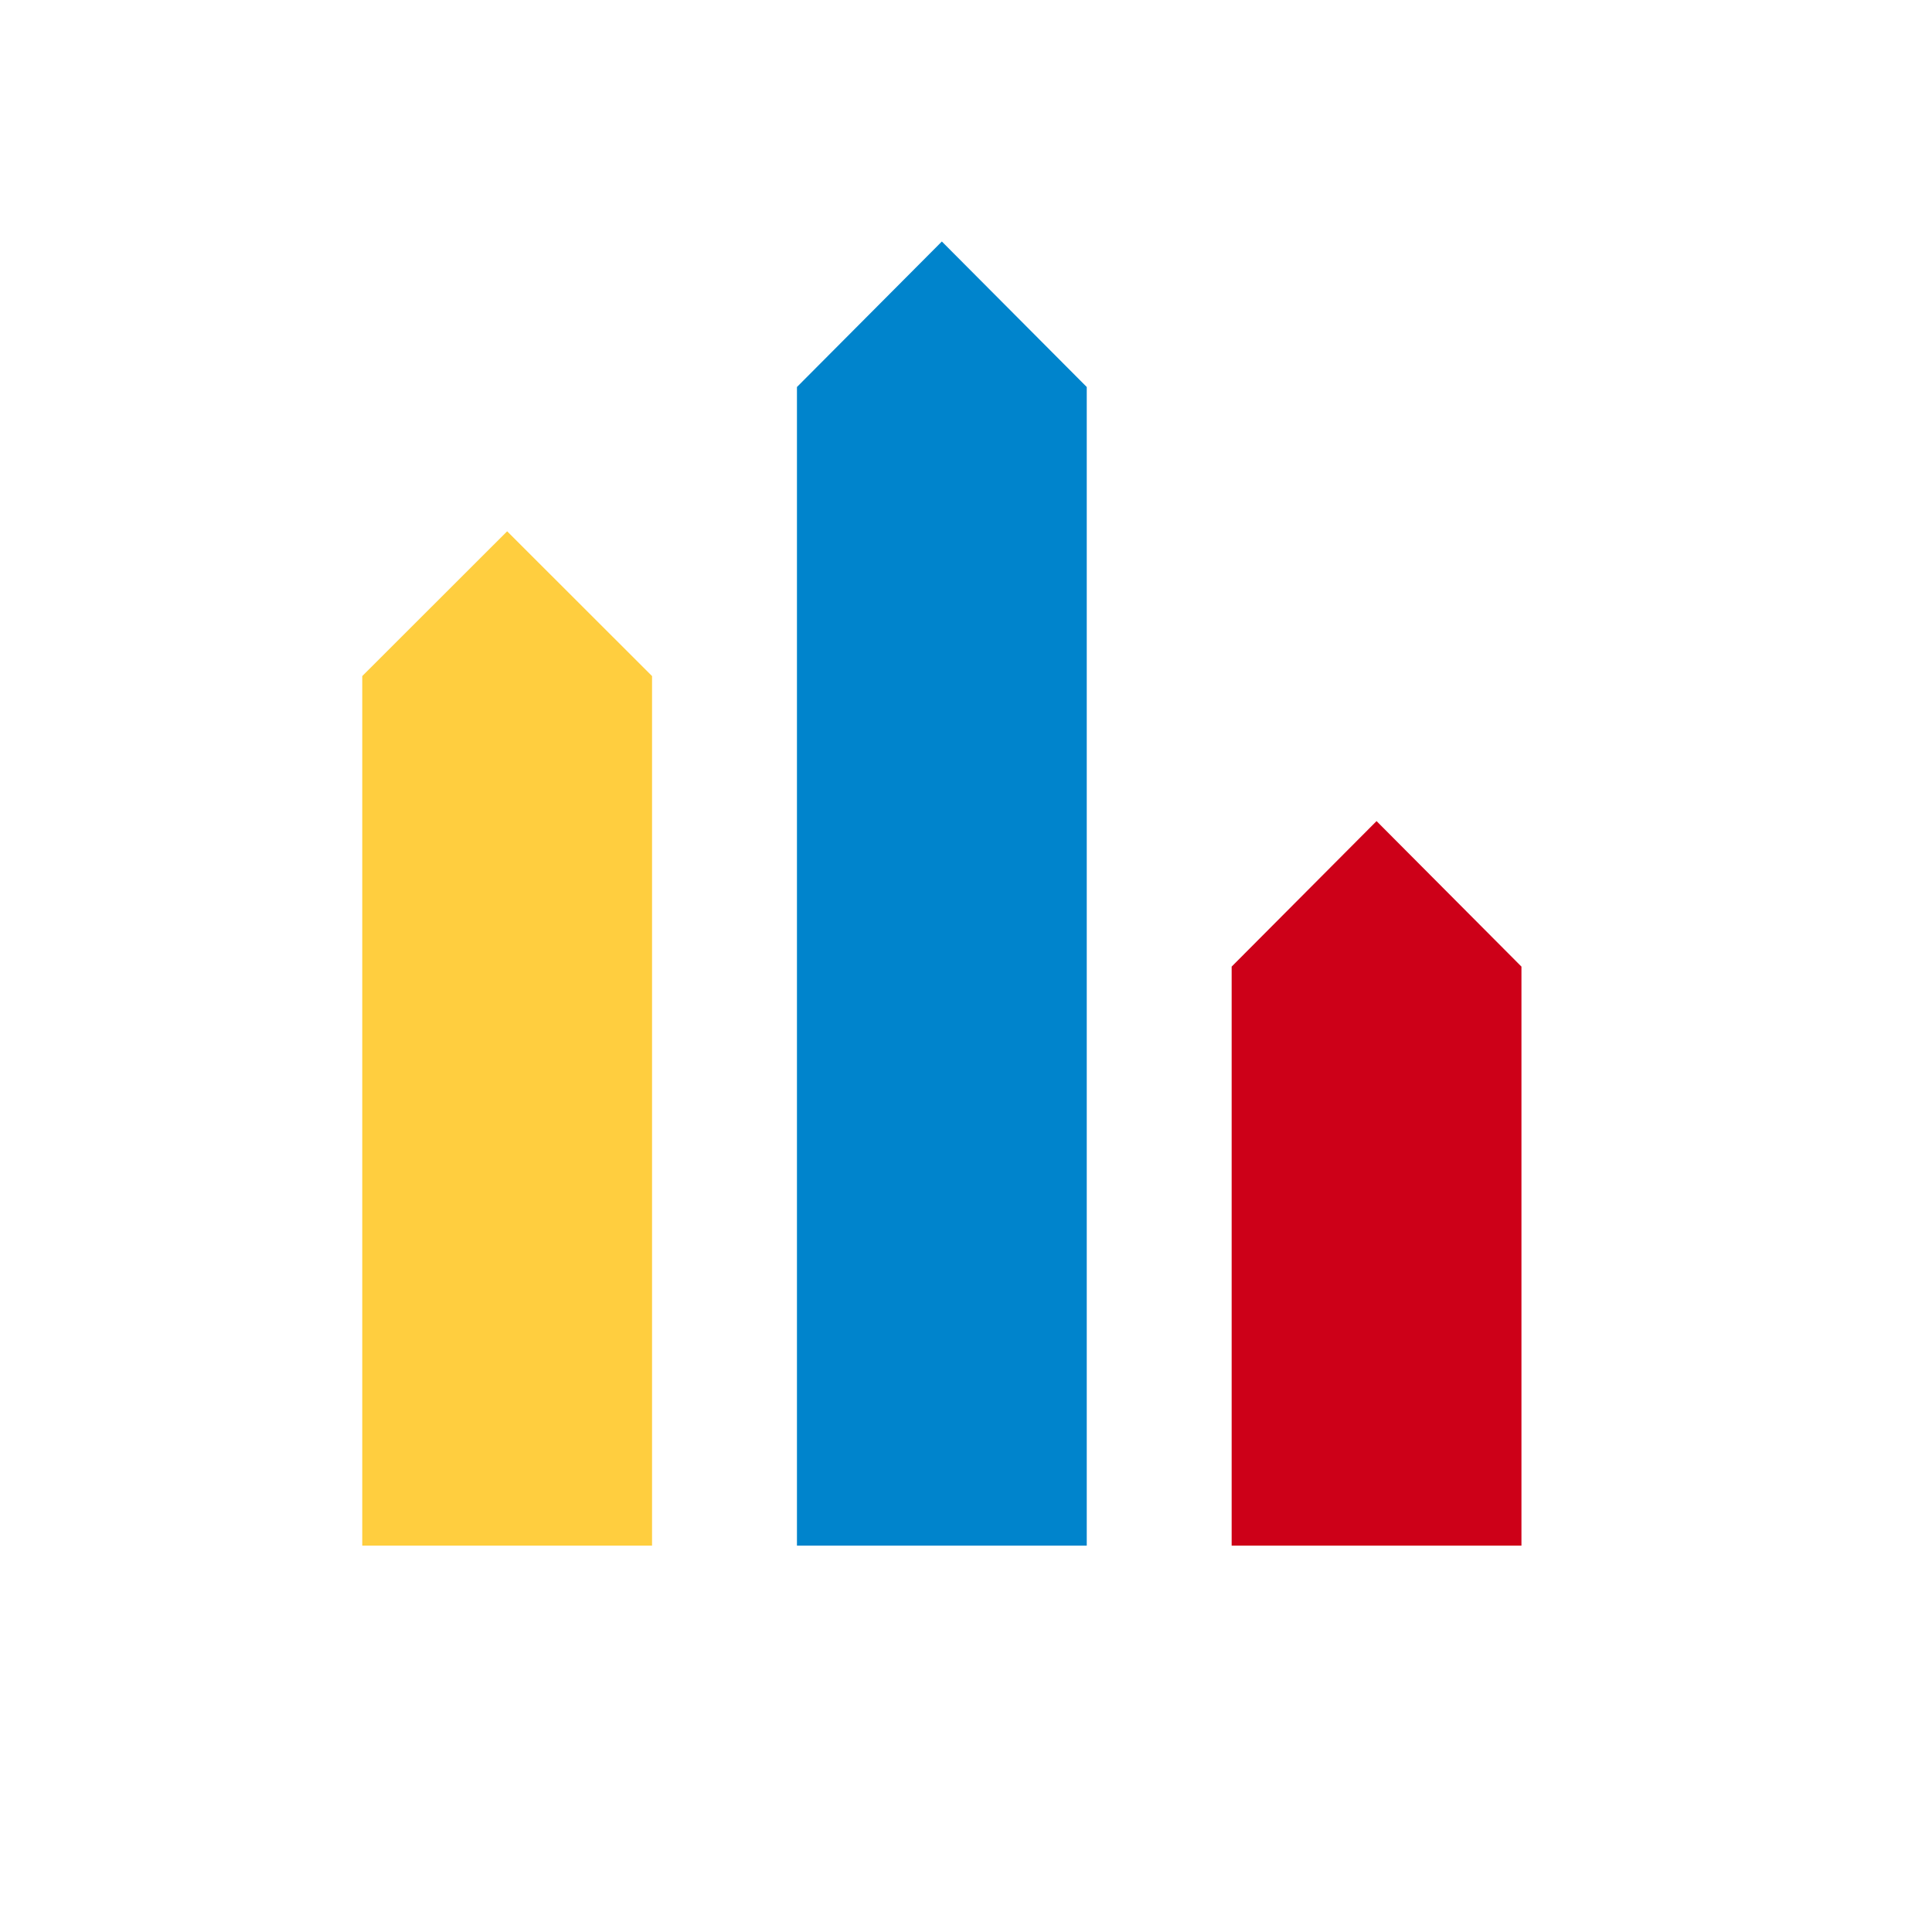 <?xml version="1.0" encoding="UTF-8"?>
<svg width="16px" height="16px" viewBox="0 0 16 16" version="1.1" xmlns="http://www.w3.org/2000/svg" xmlns:xlink="http://www.w3.org/1999/xlink">
    <!-- Generator: Sketch 52.5 (67469) - http://www.bohemiancoding.com/sketch -->
    <title>Artboard</title>
    <desc>Created with Sketch.</desc>
    <g id="Artboard" stroke="none" stroke-width="1" fill="none" fill-rule="evenodd">
        <g id="Group" transform="translate(3, 2)">
            <polygon id="Rectangle" fill="#0084CC" points="3.6 1.205 4.8 0 6 1.205 6 10.8 3.6 10.8"></polygon>
            <polygon id="Rectangle" fill="#FFCE3F" points="0 3.599 1.2 2.4 2.4 3.599 2.4 10.8 0 10.8"></polygon>
            <polygon id="Rectangle" fill="#CD0018" points="7.2 6.005 8.4 4.8 9.6 6.005 9.6 10.8 7.2 10.8"></polygon>
        </g>
    </g>
</svg>